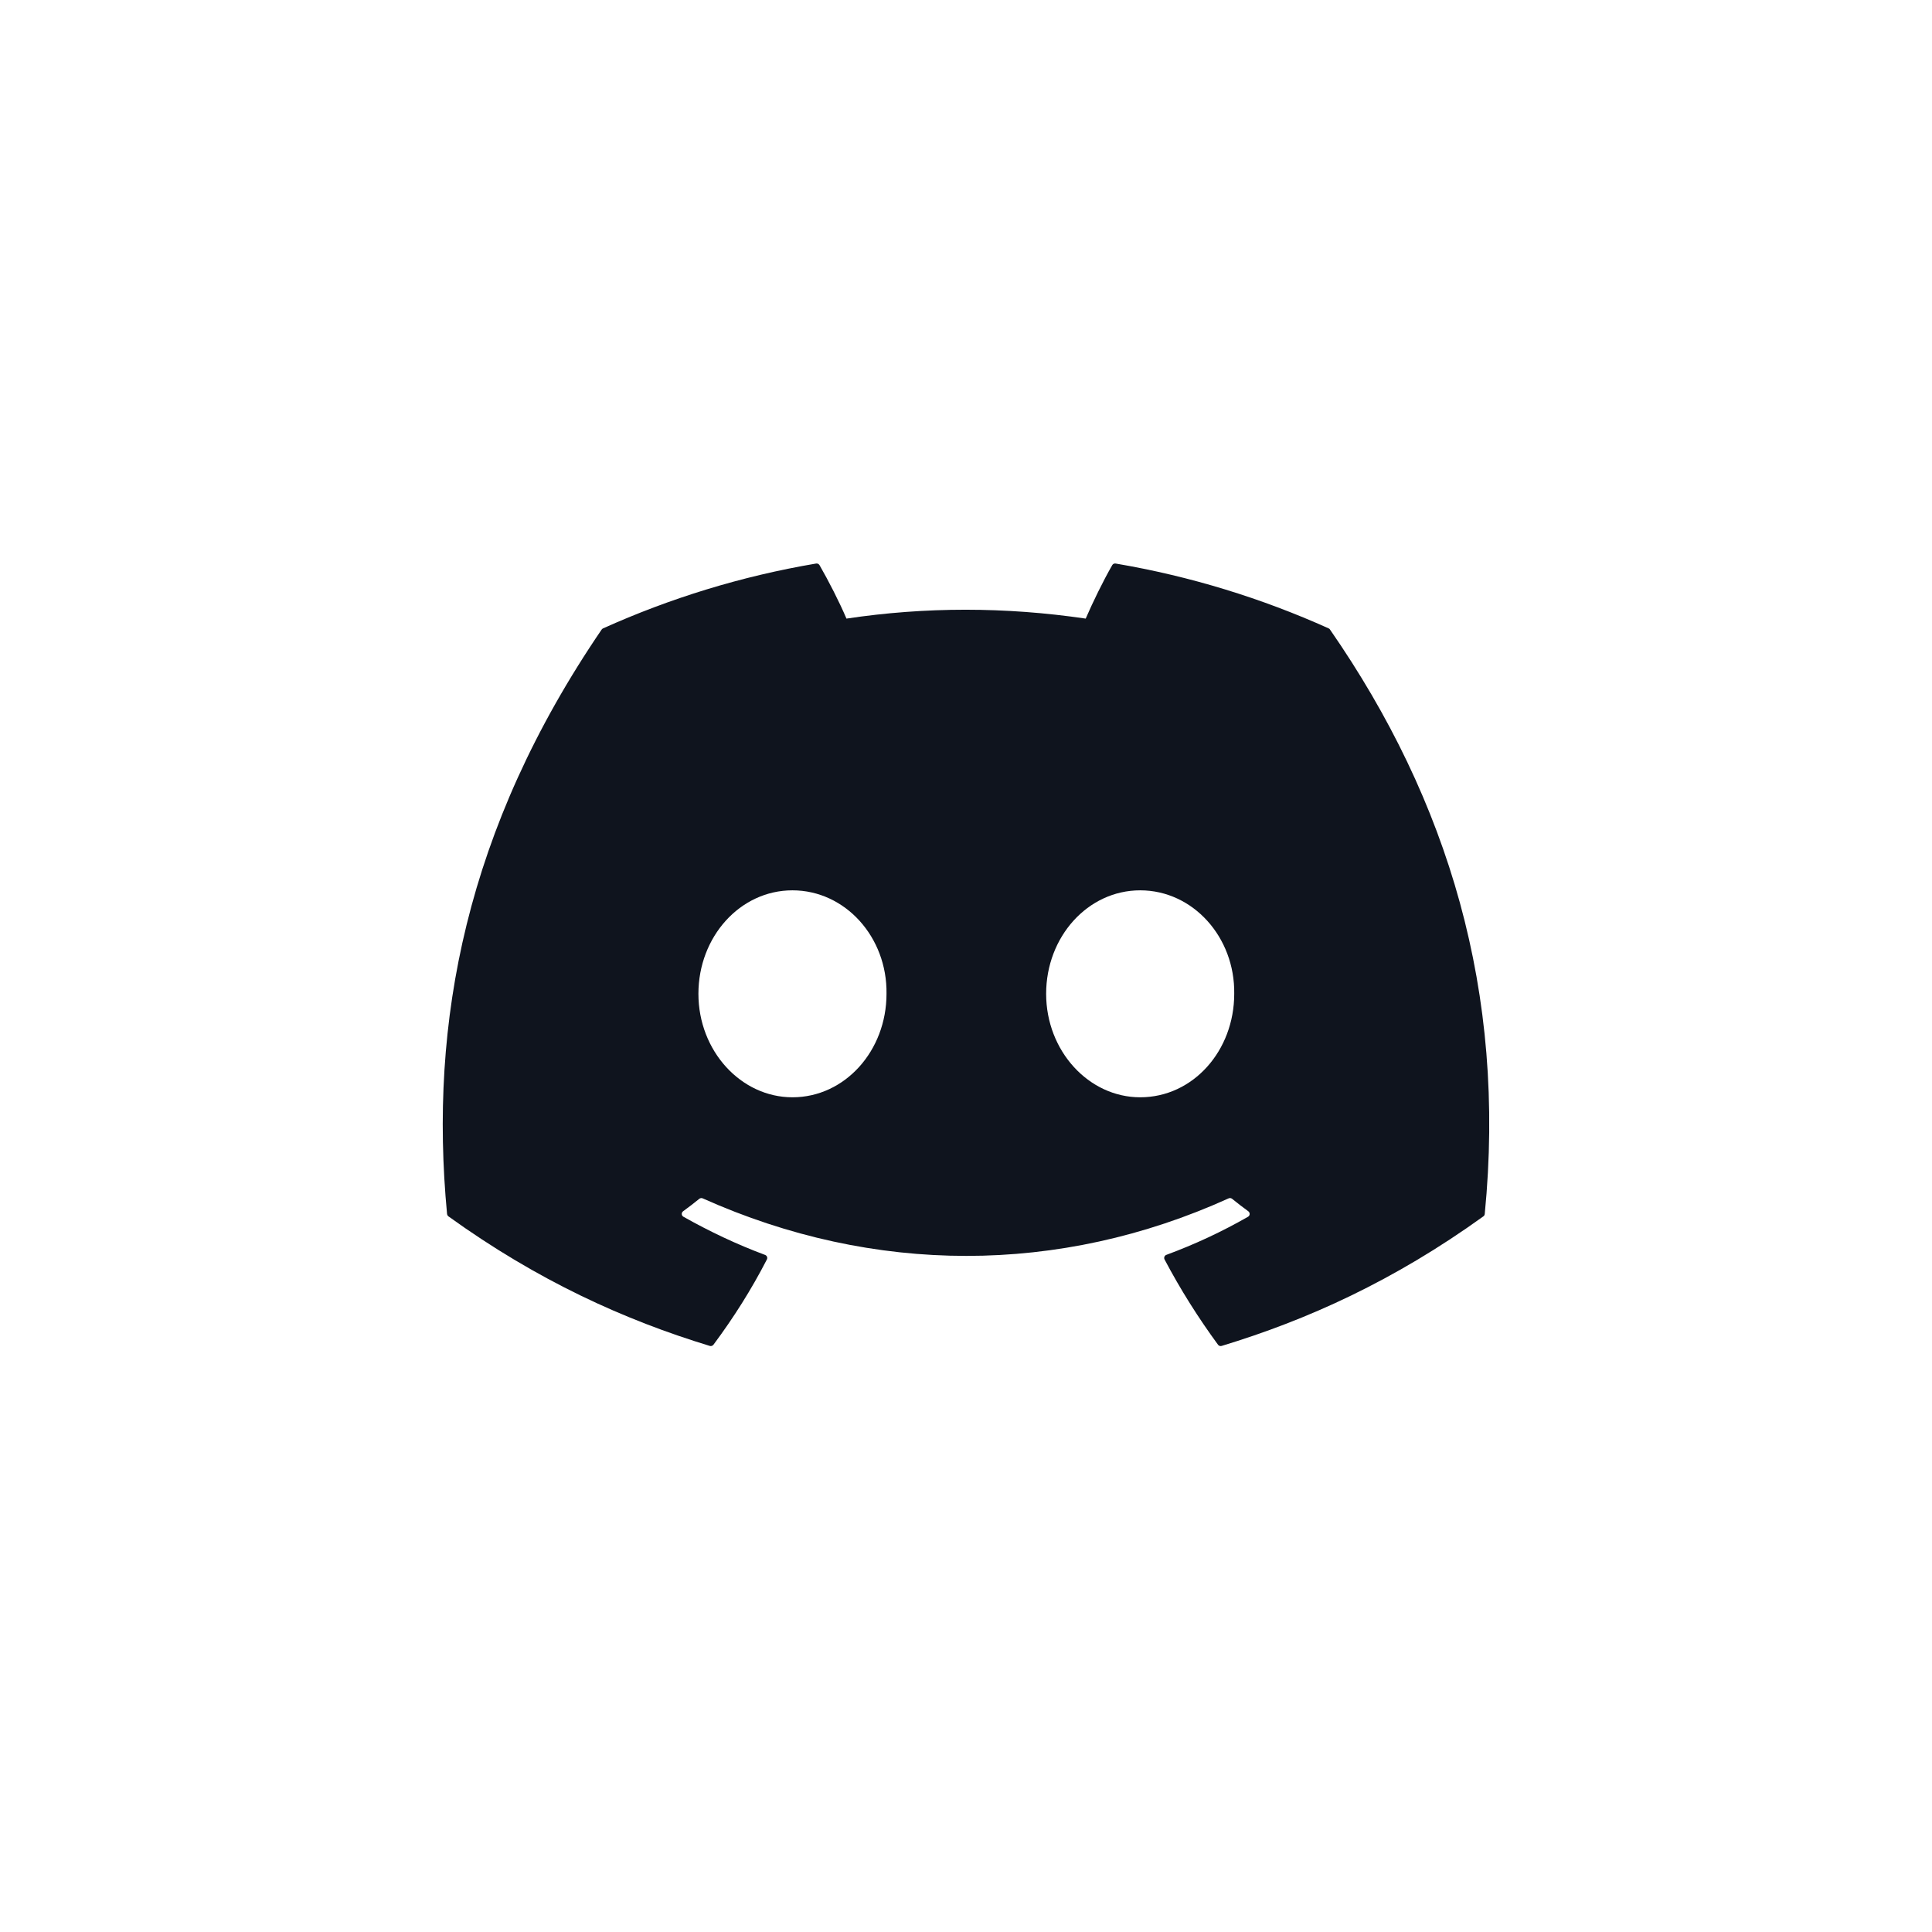 <svg width="48" height="48" viewBox="0 0 48 48" fill="none" xmlns="http://www.w3.org/2000/svg">
<path d="M33.01 15.612C31.353 14.866 29.576 14.316 27.718 14.001C27.684 13.995 27.65 14.01 27.633 14.041C27.404 14.44 27.151 14.96 26.974 15.369C24.975 15.075 22.987 15.075 21.03 15.369C20.852 14.951 20.59 14.44 20.361 14.041C20.343 14.011 20.309 13.996 20.276 14.001C18.419 14.315 16.642 14.865 14.983 15.612C14.969 15.618 14.957 15.628 14.948 15.641C11.578 20.582 10.655 25.401 11.107 30.16C11.11 30.183 11.123 30.206 11.141 30.22C13.365 31.822 15.519 32.795 17.634 33.439C17.667 33.45 17.703 33.437 17.725 33.41C18.225 32.74 18.671 32.033 19.053 31.291C19.076 31.247 19.054 31.195 19.008 31.178C18.301 30.915 17.627 30.594 16.98 30.23C16.928 30.201 16.924 30.129 16.971 30.094C17.108 29.994 17.244 29.89 17.374 29.784C17.398 29.765 17.431 29.761 17.458 29.773C21.713 31.679 26.32 31.679 30.525 29.773C30.552 29.76 30.585 29.764 30.61 29.783C30.74 29.889 30.876 29.994 31.014 30.094C31.061 30.129 31.058 30.201 31.007 30.23C30.359 30.601 29.686 30.915 28.977 31.177C28.931 31.194 28.911 31.247 28.933 31.291C29.324 32.032 29.77 32.739 30.261 33.409C30.281 33.437 30.318 33.45 30.352 33.439C32.476 32.795 34.63 31.822 36.854 30.22C36.874 30.206 36.886 30.184 36.888 30.161C37.43 24.659 35.98 19.879 33.044 15.642C33.037 15.628 33.025 15.618 33.01 15.612ZM19.688 27.262C18.407 27.262 17.352 26.108 17.352 24.691C17.352 23.274 18.387 22.12 19.688 22.12C21 22.12 22.046 23.284 22.025 24.691C22.025 26.108 20.99 27.262 19.688 27.262ZM28.328 27.262C27.047 27.262 25.991 26.108 25.991 24.691C25.991 23.274 27.026 22.12 28.328 22.12C29.639 22.12 30.685 23.284 30.664 24.691C30.664 26.108 29.639 27.262 28.328 27.262Z" fill="#0F141E"/>
</svg>
